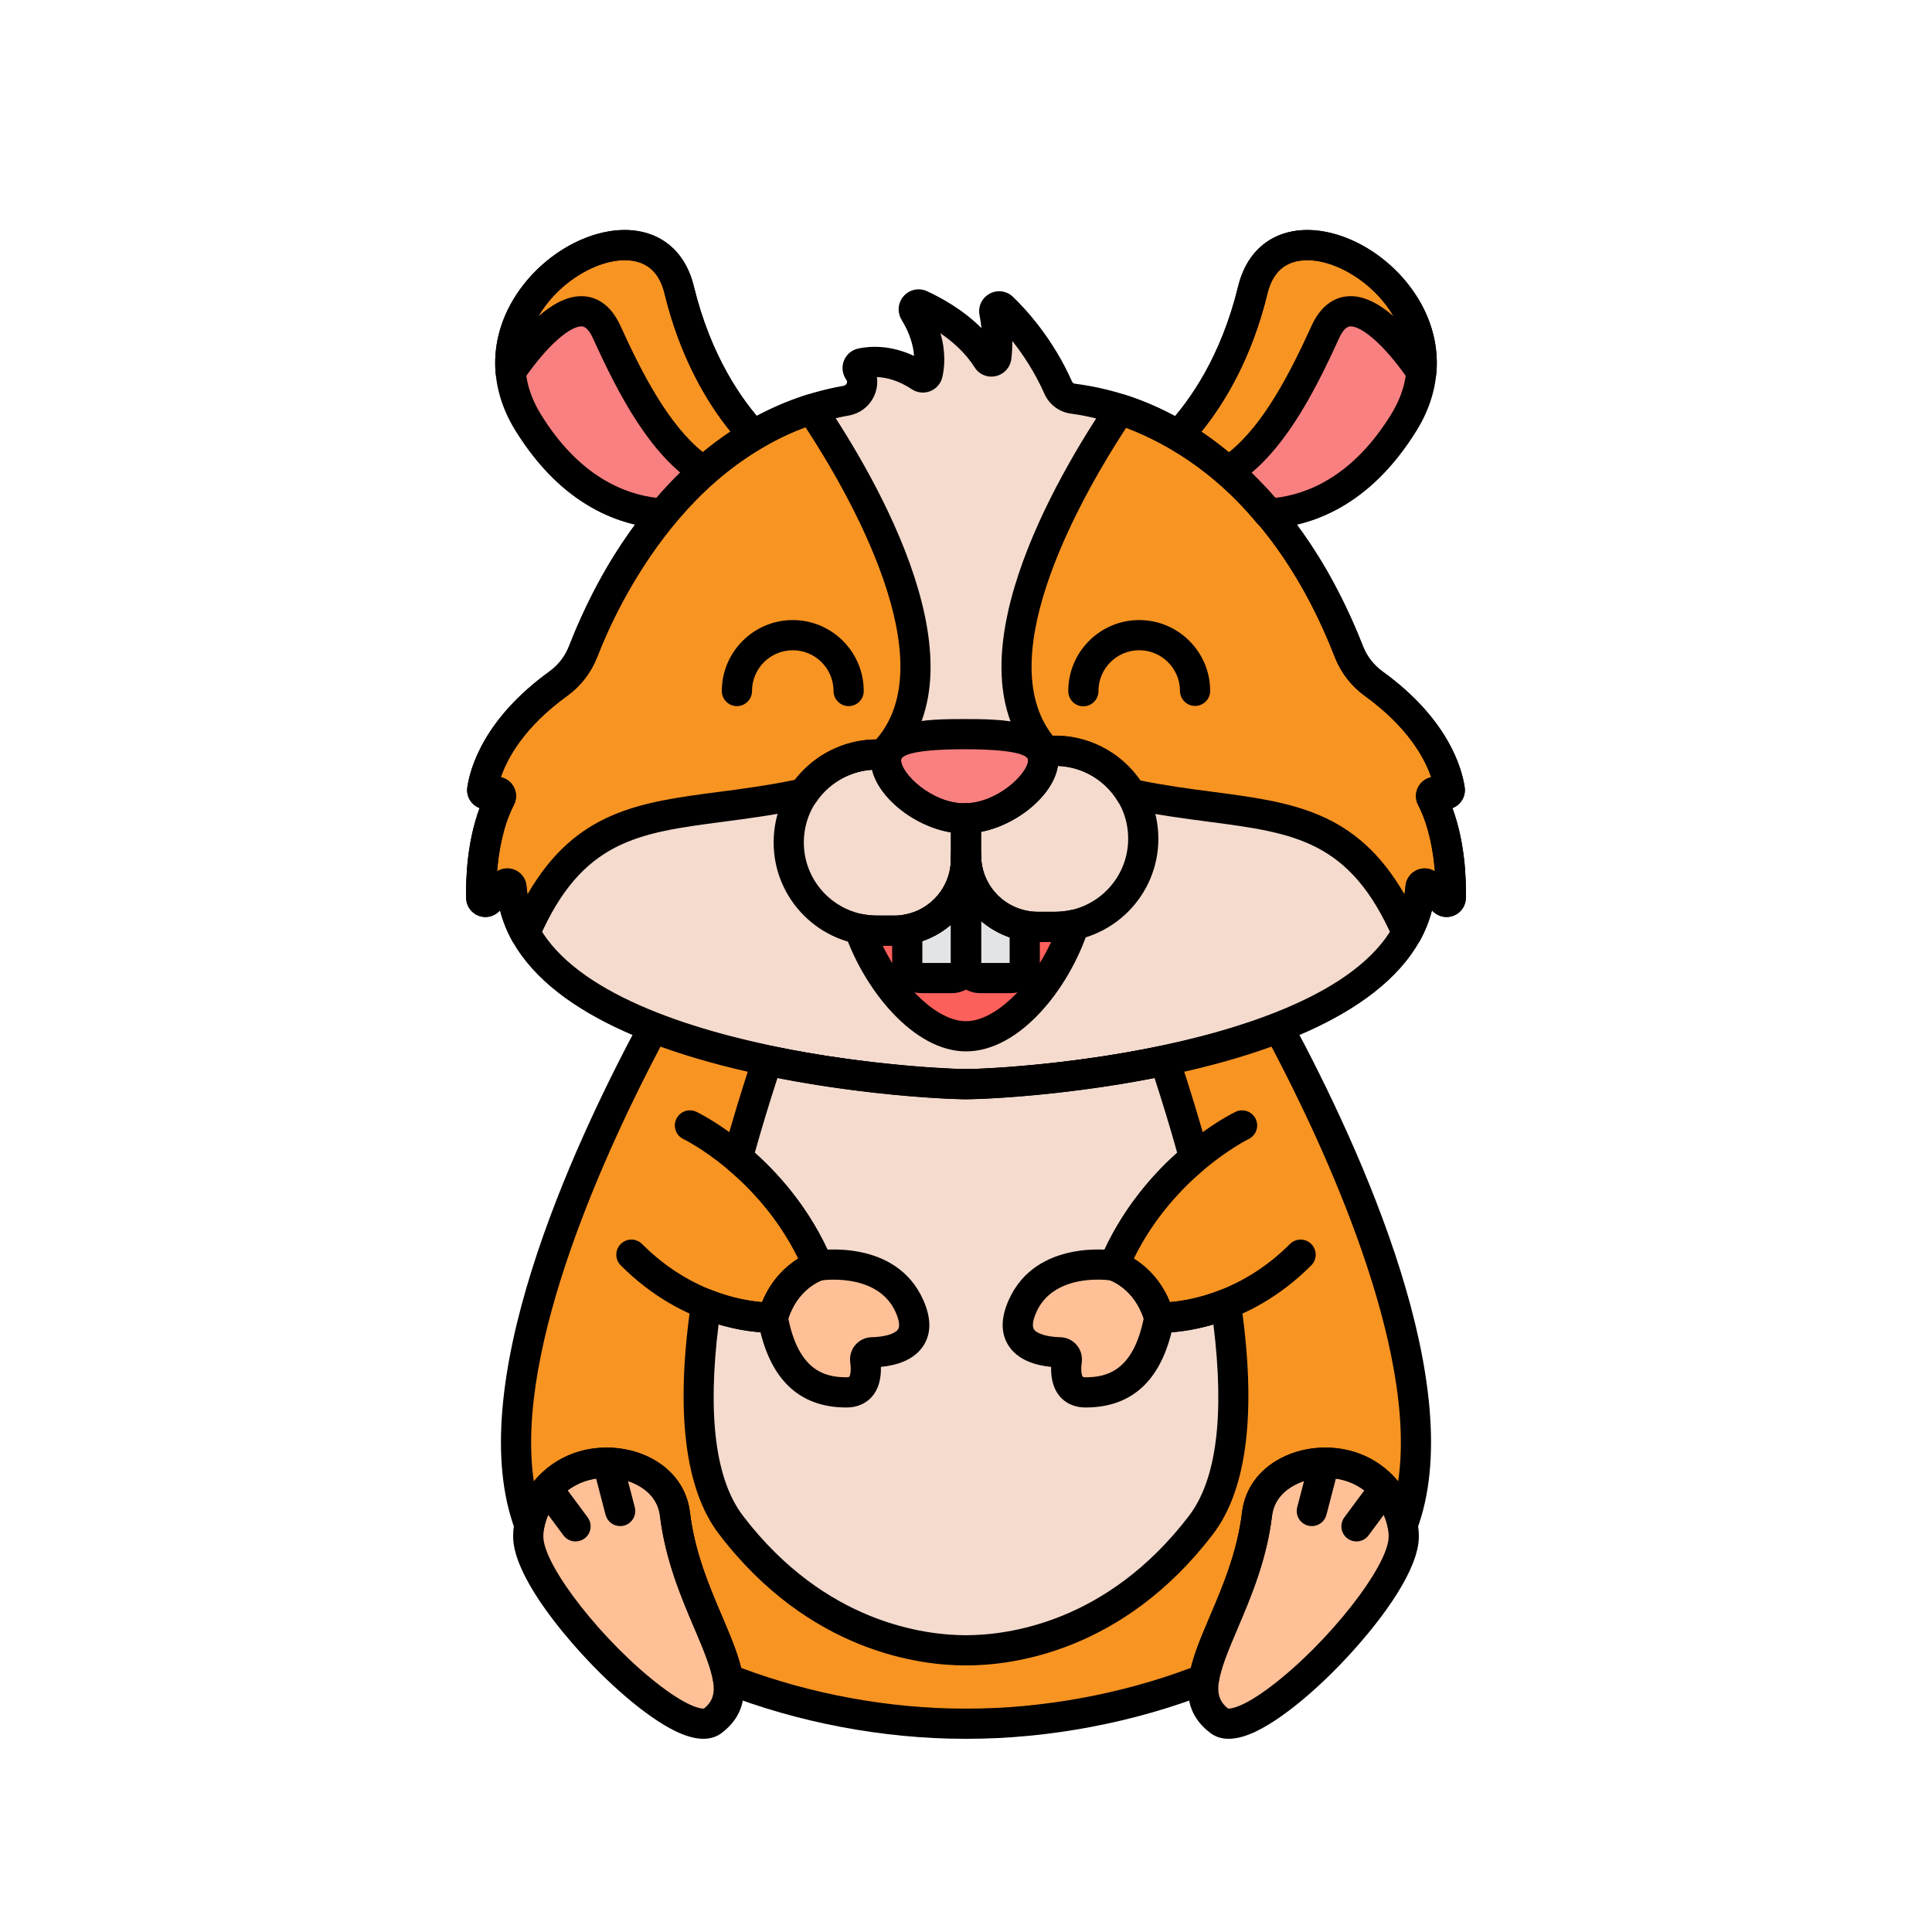 <svg enable-background="new 0 0 512 512" height="100" viewBox="-32 -32 320 320" width="100" xmlns="http://www.w3.org/2000/svg"><path d="m205.101 100.164c-.272-.528.203-1.127.78-.983l1.39.348c.477.119.928-.278.856-.764-.391-2.65-2.389-10.145-12.604-17.528-1.856-1.341-3.281-3.192-4.111-5.325-3.843-9.868-17.266-38.218-45.728-41.887-1.06-.137-1.971-.834-2.405-1.81-2.91-6.542-6.892-10.998-9.234-13.248-.571-.549-1.504-.029-1.353.748.619 3.185.541 5.748.336 7.438-.092.758-1.081.996-1.489.35-3.007-4.765-8.029-7.624-11.049-9.003-.732-.334-1.437.484-1.019 1.172 2.877 4.732 2.591 8.453 2.18 10.219-.128.55-.764.815-1.234.502-4.27-2.837-7.948-2.602-9.741-2.22-.576.123-.811.799-.472 1.281.017.024.034.049.051.073 1.304 1.869.142 4.438-2.102 4.836-26.98 4.783-39.82 31.936-43.565 41.55-.833 2.138-2.265 3.989-4.124 5.334-10.204 7.38-12.201 14.87-12.592 17.519-.072.486.379.884.856.764l1.39-.348c.577-.144 1.053.455.78.983-3.04 5.892-3.259 13.338-3.192 16.545.013.612.751.907 1.184.475l2.649-2.649c.417-.417 1.128-.154 1.174.433 2.307 29.542 70.73 32.704 75.286 32.59 4.556.114 72.979-3.047 75.286-32.59.046-.587.757-.85 1.174-.433l2.649 2.649c.433.433 1.171.137 1.184-.475.068-3.208-.151-10.654-3.191-16.546z" fill="#f4dbce"/><path d="m142.765 121.52h-2.904c-6.551 0-11.861-5.311-11.861-11.862v.625c0 6.551-5.311 11.862-11.862 11.862h-2.904c-.996 0-1.968-.101-2.908-.292 3.138 8.967 10.545 17.789 17.674 17.789 7.309 0 14.915-9.275 17.908-18.471-1.013.223-2.063.349-3.143.349z" fill="#fd605b"/><path d="m128 109.66v18.03c0 1.268 1.037 2.305 2.305 2.305h5.118c1.268 0 2.305-1.037 2.305-2.305v-6.371c-5.53-1.006-9.727-5.838-9.728-11.659z" fill="#e3e4e5"/><path d="m128 109.659v.625c0 5.822-4.197 10.654-9.729 11.66v5.746c0 1.268 1.037 2.305 2.305 2.305h5.118c1.268 0 2.306-1.037 2.306-2.305v-18.03c0-.001 0-.001 0-.001z" fill="#e3e4e5"/><path d="m77.87 53.073c4.014-4.843 8.959-9.473 14.944-13.001-4.1-4.418-9.408-12.08-12.325-24.072-4.5-18.5-38 1-25 22 7.234 11.686 16.013 14.698 22.381 15.073z" fill="#f98080"/><path d="m178.119 53.074c6.368-.373 15.153-3.381 22.392-15.074 13-21-20.5-40.5-25-22-2.918 11.998-8.231 19.662-12.331 24.079 5.984 3.527 10.924 8.155 14.939 12.995z" fill="#f98080"/><g fill="#f89422"><path d="m171.41 46.084c6.896-4.45 11.862-13.758 16.101-23.084 4.195-9.228 13.137 2.553 15.91 6.59 1.491-17.199-24.023-29.568-27.91-13.59-2.917 11.992-8.226 19.655-12.325 24.072 2.996 1.767 5.736 3.804 8.224 6.012z"/><path d="m68.489 23c4.241 9.33 9.208 18.64 16.108 23.088 2.488-2.208 5.221-4.25 8.216-6.016-4.099-4.418-9.407-12.08-12.324-24.072-3.887-15.978-29.401-3.609-27.91 13.59 2.773-4.036 11.715-15.818 15.91-6.59z"/><path d="m205.101 100.164c-.272-.528.203-1.127.78-.983l1.39.348c.476.119.928-.279.856-.764-.391-2.651-2.39-10.15-12.614-17.535-1.854-1.34-3.273-3.193-4.104-5.325-3.472-8.913-14.756-32.853-37.843-40.132-7.159 10.602-26.061 41.737-12.28 56.67 5.754-.602 11.203 2.289 14.039 7.056 21.196 4.558 35.825.307 45.712 23.03 1.249-2.306 2.035-4.82 2.249-7.562.046-.586.758-.848 1.174-.432l2.649 2.649c.433.433 1.171.137 1.184-.475.067-3.207-.152-10.653-3.192-16.545z"/><path d="m114.153 93.015c14.831-14.695-4.472-46.509-11.722-57.246-23.088 7.278-34.368 31.223-37.84 40.136-.83 2.132-2.25 3.985-4.104 5.325-10.224 7.385-12.223 14.885-12.614 17.535-.072.486.38.884.856.764l1.39-.348c.577-.144 1.052.455.78.983-3.04 5.892-3.259 13.338-3.192 16.546.013.612.751.907 1.184.475l2.649-2.649c.416-.416 1.128-.155 1.174.432.214 2.742 1 5.256 2.249 7.562 9.96-22.891 24.73-18.405 46.18-23.129 2.839-4.185 7.762-6.729 13.01-6.386z"/><path d="m176.203 218.788c.9-7.544 10.67-10.574 17.423-7.093 3.74 1.928 6.05 5.445 6.692 8.873 8.582-22.734-9.686-62.129-20.538-82.325-21.024 8.173-48.926 9.388-51.78 9.316-2.853.071-30.755-1.143-51.78-9.316-10.852 20.196-29.12 59.591-20.538 82.324.641-3.428 2.951-6.944 6.692-8.872 6.753-3.481 16.524-.451 17.423 7.093 1.405 11.779 7.786 20.831 8.782 27.302 19.199 7.56 36.316 7.411 39.42 7.411s20.221.149 39.42-7.411c.998-6.471 7.379-15.523 8.784-27.302z"/></g><path d="m140.463 92.53c.21.402.327.857.327 1.376 0 3.95-6.514 9.505-12.79 9.641v6.112c0 6.551 5.311 11.862 11.862 11.862h2.904c8.061 0 14.596-6.535 14.596-14.596-.001-9.157-8.242-15.805-16.899-14.395z" fill="#f4dbce"/><path d="m127.766 103.56c-6.347 0-13.025-5.655-13.025-9.653 0-.306.052-.584.127-.848-8.408-.971-16.229 5.57-16.229 14.49 0 8.061 6.535 14.596 14.596 14.596h2.904c6.551 0 11.862-5.311 11.862-11.862v-6.736c-.079.002-.157.013-.235.013z" fill="#f4dbce"/><path d="m160.006 186.231c-1.974-6.972-7.513-8.606-7.513-8.606 3.488-8.252 8.853-14.081 13.318-17.835-1.597-5.831-3.306-11.332-4.903-16.133-15.997 3.345-30.867 3.953-32.908 3.902-2.042.051-16.912-.558-32.908-3.902-1.597 4.801-3.306 10.302-4.903 16.133 4.464 3.754 9.829 9.583 13.318 17.835 0 0-5.539 1.634-7.513 8.606 0 0-4.779.239-11.04-2.222-2.168 14.789-1.882 28.716 4.136 36.592 16.07 21.032 36.238 20.743 38.911 20.743s22.841.289 38.911-20.743c6.018-7.876 6.304-21.803 4.136-36.592-6.263 2.461-11.042 2.222-11.042 2.222z" fill="#f4dbce"/><path d="m140.79 93.906c0 3.999-6.678 9.653-13.025 9.653s-13.025-5.655-13.025-9.653 6.678-4.307 13.025-4.307c6.348.001 13.025.309 13.025 4.307z" fill="#f98080"/><path d="m152.494 177.625s-11.332-1.838-15.138 6.725c-2.965 6.671 3.31 7.567 6.227 7.638.697.017 1.209.644 1.113 1.334-.272 1.948-.248 5.299 3.126 5.299 4.757 0 10.282-1.925 12.185-12.39-1.974-6.972-7.513-8.606-7.513-8.606z" fill="#ffc097"/><path d="m103.506 177.625s11.332-1.838 15.138 6.725c2.965 6.671-3.31 7.567-6.227 7.638-.697.017-1.209.644-1.113 1.334.272 1.948.248 5.299-3.126 5.299-4.757 0-10.282-1.925-12.185-12.39 1.974-6.972 7.513-8.606 7.513-8.606z" fill="#ffc097"/><path d="m193.626 211.695c-6.753-3.481-16.524-.451-17.423 7.093-2.01 16.857-14.228 28.135-6.24 34.244 5.511 4.215 30.544-21.146 30.544-30.544 0-3.964-2.435-8.501-6.881-10.793z" fill="#ffc097"/><path d="m62.374 211.695c6.753-3.481 16.524-.451 17.423 7.093 2.01 16.857 14.228 28.135 6.24 34.244-5.511 4.215-30.544-21.146-30.544-30.544 0-3.964 2.435-8.501 6.881-10.793z" fill="#ffc097"/><path d="m128.048 150.059c-.021 0-.074 0-.096 0-.007 0-.011 0-.015 0v-.001c-3.338-.067-69.723-2.463-77.116-31.266l-.162.161c-.904.906-2.257 1.184-3.448.707-1.188-.477-1.975-1.613-2.003-2.894-.071-3.374.165-9.367 2.227-14.919-.372-.14-.721-.35-1.024-.626-.789-.716-1.166-1.771-1.01-2.824.463-3.142 2.717-11.306 13.6-19.177 1.473-1.066 2.6-2.523 3.258-4.215 4.408-11.319 17.661-38.177 45.458-43.105.351-.062.492-.32.537-.427.116-.281-.008-.458-.049-.517-.695-.988-.838-2.165-.427-3.212.404-1.032 1.294-1.787 2.378-2.017 1.834-.391 5.233-.657 9.236 1.222-.098-1.548-.601-3.583-2.058-5.979-.764-1.256-.622-2.837.353-3.935.969-1.091 2.514-1.417 3.841-.81 2.255 1.029 5.904 3.004 9.031 6.115-.069-.671-.173-1.389-.32-2.148-.277-1.426.393-2.852 1.669-3.547 1.27-.691 2.824-.484 3.87.519 2.311 2.22 6.654 6.996 9.785 14.035.083.187.257.323.441.347 30.1 3.88 44.148 34.245 47.737 43.459.66 1.693 1.782 3.148 3.247 4.207 10.893 7.873 13.148 16.042 13.612 19.189.155 1.049-.222 2.105-1.011 2.821-.304.276-.652.486-1.024.626 2.061 5.552 2.298 11.545 2.227 14.916-.028 1.284-.814 2.42-2.003 2.896-1.19.477-2.542.2-3.448-.707l-.162-.161c-7.393 28.8-73.771 31.198-77.116 31.266v.001c-.003 0-.008 0-.015 0zm-.048-5c.021 0 .042 0 .062.001 8.734.224 70.727-4.607 72.731-30.286.097-1.237.91-2.314 2.074-2.744.935-.345 1.969-.226 2.796.289-.262-3.292-.973-7.498-2.785-11.009-.573-1.111-.442-2.462.333-3.441.47-.592 1.124-.986 1.837-1.138-1.066-3.12-3.833-8.295-10.99-13.468-2.246-1.624-3.967-3.852-4.976-6.444-13.196-33.879-36.8-39.422-43.719-40.314-1.906-.246-3.58-1.5-4.37-3.273-1.603-3.603-3.558-6.534-5.318-8.749.006 1.181-.07 2.183-.166 2.971-.17 1.394-1.203 2.535-2.57 2.842-1.377.31-2.759-.262-3.514-1.458-1.506-2.386-3.629-4.25-5.657-5.637.934 3.222.661 5.774.316 7.255-.246 1.06-.997 1.933-2.009 2.334-1.006.4-2.143.281-3.043-.316-2.255-1.499-4.266-1.963-5.792-2.023.144.975.023 1.988-.37 2.937-.75 1.809-2.351 3.093-4.282 3.435-26.01 4.612-38.472 31.779-41.672 39.996-1.007 2.589-2.731 4.82-4.986 6.452-7.149 5.171-9.914 10.344-10.979 13.46.712.152 1.367.546 1.836 1.138.776.979.907 2.33.334 3.442-1.812 3.511-2.523 7.716-2.784 11.009.825-.515 1.859-.634 2.795-.289 1.164.43 1.978 1.506 2.074 2.744 2.005 25.678 64.017 30.494 72.731 30.286.021-.001.042-.002.063-.002zm77.275-43.452h.004zm-154.547-.001-.004.001c.001 0 .003 0 .004-.001zm154.925-2.477c0 .001.001.002.001.003 0-.001-.001-.002-.001-.003zm-155.306-.003v.003c0-.001 0-.002 0-.003z"/><path d="m201.037 125.029c-.035 0-.071-.001-.107-.002-.956-.041-1.804-.624-2.185-1.5-7.111-16.345-16.412-17.565-30.491-19.413-4.038-.53-8.614-1.13-13.453-2.17-.68-.146-1.268-.569-1.623-1.166-2.404-4.041-6.957-6.335-11.632-5.849-.785.084-1.562-.211-2.097-.791-14.757-15.99 3.508-47.122 12.045-59.764.621-.917 1.771-1.317 2.824-.985 7.956 2.509 27.726 11.585 39.42 41.609.661 1.698 1.781 3.152 3.239 4.206 10.902 7.875 13.159 16.048 13.623 19.197.155 1.049-.222 2.104-1.011 2.82-.304.275-.652.486-1.024.626 2.061 5.551 2.298 11.544 2.227 14.916-.028 1.284-.814 2.419-2.003 2.896-1.189.478-2.543.198-3.448-.707l-.163-.163c-.437 1.701-1.086 3.351-1.942 4.932-.439.808-1.285 1.308-2.199 1.308zm-44.174-27.762c4.252.868 8.207 1.387 12.041 1.89 13.097 1.718 23.729 3.113 31.726 16.975.073-.449.128-.902.164-1.358.097-1.237.91-2.312 2.073-2.742.935-.345 1.97-.226 2.797.29-.262-3.293-.973-7.499-2.785-11.01-.573-1.111-.442-2.462.333-3.441.47-.592 1.124-.986 1.837-1.138-1.066-3.121-3.835-8.3-11-13.475-2.24-1.62-3.958-3.848-4.97-6.444-10.11-25.957-26.384-35.033-34.499-38.048-6.829 10.425-22.759 37.728-12.206 51.105 5.714-.154 11.22 2.652 14.489 7.396zm48.412 4.34h.004zm.378-2.479c0 .001.001.003.001.004 0-.001-.001-.002-.001-.004z"/><path d="m54.963 125.029c-.915 0-1.76-.5-2.198-1.31-.856-1.582-1.506-3.23-1.941-4.931l-.164.163c-.904.906-2.257 1.184-3.448.707-1.188-.477-1.975-1.613-2.003-2.894-.071-3.374.166-9.368 2.227-14.919-.372-.14-.721-.35-1.024-.626-.789-.716-1.166-1.771-1.01-2.824.463-3.145 2.72-11.318 13.623-19.194 1.457-1.053 2.577-2.507 3.237-4.205 11.698-30.03 31.463-39.105 39.418-41.613 1.057-.332 2.204.069 2.824.985 8.725 12.92 27.302 44.673 11.409 60.42-.508.503-1.201.763-1.923.719-4.24-.273-8.373 1.751-10.778 5.295-.358.529-.906.9-1.53 1.038-5.025 1.106-9.761 1.728-13.938 2.275-14.077 1.846-23.376 3.066-30.487 19.41-.381.876-1.229 1.459-2.185 1.5-.038.003-.074.004-.109.004zm-2.93-13.194c.369 0 .742.064 1.1.196 1.163.43 1.977 1.505 2.073 2.741.036.457.091.91.164 1.359 7.995-13.86 18.627-15.254 31.722-16.972 4.002-.524 8.132-1.066 12.59-2.002 3.211-4.161 8.195-6.635 13.422-6.672 11.562-13.14-4.72-41.09-11.687-51.725-8.114 3.014-24.384 12.091-34.497 38.052-1.011 2.597-2.729 4.825-4.968 6.443-7.167 5.176-9.935 10.356-11.001 13.476.712.152 1.367.546 1.837 1.138.775.979.906 2.331.333 3.441-1.812 3.511-2.523 7.716-2.785 11.009.511-.317 1.101-.484 1.697-.484zm-1.305-10.229-.004.001c.001 0 .003 0 .004-.001zm-.381-2.481v.003s0-.002 0-.003z"/><path d="m135.424 132.495h-5.118c-2.649 0-4.806-2.156-4.806-4.805v-18.03c0-1.381 1.119-2.5 2.5-2.5s2.5 1.119 2.5 2.5c.001 4.522 3.229 8.391 7.676 9.2 1.188.216 2.053 1.251 2.053 2.459v6.371c0 2.649-2.156 4.805-4.805 4.805zm-4.924-5h4.729v-4.248c-1.764-.598-3.361-1.523-4.729-2.698z"/><path d="m125.694 132.495h-5.118c-2.649 0-4.805-2.156-4.805-4.805v-5.746c0-1.208.864-2.244 2.053-2.459 4.447-.809 7.676-4.678 7.676-9.201v-.625c0-1.381 1.119-2.5 2.5-2.5 1.375 0 2.491 1.11 2.5 2.484v.016 18.031c0 2.649-2.156 4.805-4.806 4.805zm-4.923-5h4.729v-6.321c-1.367 1.175-2.965 2.1-4.729 2.698z"/><path d="m142.766 124.02h-2.904c-7.919 0-14.361-6.442-14.361-14.361v-6.112c0-1.36 1.087-2.47 2.446-2.5 5.343-.115 10.344-4.98 10.344-7.141 0-.136-.029-.192-.044-.219-.371-.712-.378-1.558-.019-2.276s1.041-1.219 1.834-1.348c4.931-.805 9.966.607 13.805 3.872 3.81 3.24 5.995 7.974 5.995 12.989-.001 9.427-7.67 17.096-17.096 17.096zm-12.266-18.248v3.887c0 5.162 4.199 9.361 9.361 9.361h2.904c6.67 0 12.096-5.426 12.096-12.096 0-3.598-1.504-6.858-4.234-9.18-2.107-1.792-4.719-2.796-7.409-2.894-.716 4.737-6.628 9.711-12.718 10.922z"/><path d="m116.139 124.645h-2.904c-9.427 0-17.096-7.669-17.096-17.096 0-4.936 2.022-9.457 5.694-12.729 3.65-3.253 8.506-4.804 13.322-4.245.729.084 1.383.484 1.791 1.094.407.609.527 1.367.327 2.073-.032.112-.032.152-.032.165 0 2.228 5.058 7.124 10.475 7.153.085-.006.153-.01.222-.012.66-.023 1.326.239 1.808.709s.755 1.116.755 1.79v6.736c-.001 7.919-6.443 14.362-14.362 14.362zm-3.704-29.156c-2.663.176-5.232 1.243-7.274 3.063-2.594 2.311-4.021 5.506-4.021 8.997 0 6.67 5.426 12.096 12.096 12.096h2.904c5.162 0 9.361-4.2 9.361-9.362v-4.413c-6.025-.985-11.936-5.663-13.066-10.381z"/><path d="m128 142.143c-8.587 0-16.73-10.028-20.033-19.463-.297-.849-.116-1.791.475-2.468.59-.677 1.496-.986 2.38-.809.795.161 1.606.242 2.413.242h2.904c5.162 0 9.361-4.2 9.361-9.362v-.625c0-1.381 1.119-2.5 2.5-2.5s2.5 1.119 2.5 2.5c0 5.162 4.199 9.361 9.361 9.361h2.904c.854 0 1.73-.098 2.606-.29.87-.192 1.786.099 2.389.763.602.665.802 1.6.524 2.453-3.185 9.792-11.378 20.198-20.284 20.198zm-13.803-17.498c3.491 7.149 9.215 12.498 13.803 12.498 4.719 0 10.666-5.717 14.104-13.123h-2.242c-4.788 0-9.037-2.356-11.647-5.969-2.56 3.964-7.017 6.594-12.075 6.594z"/><path d="m127.766 106.06c-7.399 0-15.524-6.361-15.524-12.153 0-6.807 9.718-6.807 15.524-6.807s15.524 0 15.524 6.807c0 5.792-8.125 12.153-15.524 12.153zm0-13.96c-9.499 0-10.524 1.264-10.524 1.807 0 2.234 5.088 7.153 10.524 7.153s10.524-4.919 10.524-7.153c0-.544-1.025-1.807-10.524-1.807z"/><path d="m147.438 84.985c-1.377 0-2.495-1.114-2.5-2.492-.021-6.48 5.234-11.77 11.715-11.791h.037c6.464 0 11.731 5.247 11.753 11.714.005 1.381-1.111 2.504-2.492 2.508-.002 0-.005 0-.008 0-1.377 0-2.495-1.114-2.5-2.492-.012-3.716-3.039-6.731-6.753-6.731-.007 0-.014 0-.021 0-3.724.012-6.742 3.051-6.73 6.774.005 1.381-1.111 2.504-2.492 2.508-.004.002-.007.002-.009.002z"/><path d="m108.562 84.955c-1.381 0-2.5-1.119-2.5-2.5 0-3.723-3.029-6.752-6.753-6.752-3.723 0-6.752 3.029-6.752 6.752 0 1.381-1.119 2.5-2.5 2.5s-2.5-1.119-2.5-2.5c0-6.48 5.271-11.752 11.752-11.752s11.753 5.272 11.753 11.752c0 1.381-1.119 2.5-2.5 2.5z"/><path d="m77.87 55.573c-.049 0-.098-.001-.147-.004-6.77-.399-16.491-3.543-24.359-16.253-4.592-7.417-4.449-15.746.391-22.849 4.854-7.124 13.31-11.395 20.105-10.162 4.618.839 7.835 4.072 9.059 9.104 2.812 11.562 7.931 18.869 11.729 22.963.515.555.75 1.313.641 2.062s-.552 1.408-1.204 1.792c-5.156 3.039-9.964 7.226-14.288 12.442-.479.576-1.185.905-1.927.905zm-6.415-44.48c-4.59 0-10.271 3.349-13.569 8.189-2.161 3.171-5.069 9.649-.271 17.401 6.263 10.117 13.679 13.145 19.181 13.786 3.759-4.366 7.855-8.041 12.222-10.962-3.867-4.766-8.349-12.19-10.957-22.917-.75-3.083-2.464-4.888-5.095-5.366-.487-.088-.991-.131-1.511-.131z"/><path d="m171.41 48.584c-.598 0-1.19-.213-1.661-.63-2.467-2.19-5.103-4.117-7.833-5.727-.652-.384-1.095-1.043-1.204-1.792s.126-1.507.641-2.062c3.799-4.093 8.916-11.399 11.729-22.963 1.644-6.757 7.007-10.244 13.977-9.1 9.742 1.598 19.881 11.64 18.853 23.496-.091 1.052-.832 1.933-1.854 2.202-1.019.269-2.1-.132-2.697-1.002-4.364-6.354-8.089-9.072-9.764-8.946-.785.069-1.418 1.112-1.81 1.976-4.398 9.676-9.505 19.299-17.022 24.15-.415.266-.886.398-1.355.398zm-4.428-9.077c1.562 1.044 3.088 2.181 4.563 3.401 5.715-4.546 10.107-13.063 13.688-20.943 1.709-3.759 4.165-4.732 5.925-4.887 2.59-.23 5.229 1.189 7.681 3.321-2.897-4.994-8.202-8.437-12.59-9.156-3.075-.505-7.013.015-8.311 5.347-2.608 10.728-7.088 18.152-10.956 22.917z"/><path d="m178.119 55.574c-.741 0-1.448-.33-1.924-.904-4.328-5.218-9.134-9.402-14.285-12.438-.652-.384-1.095-1.043-1.204-1.792s.126-1.507.642-2.062c3.8-4.093 8.92-11.4 11.734-22.969 1.224-5.032 4.44-8.265 9.059-9.104 6.79-1.232 15.251 3.038 20.105 10.162 4.84 7.103 4.982 15.431.391 22.849-7.871 12.715-17.598 15.857-24.371 16.254-.049.003-.098.004-.147.004zm-11.142-16.059c4.361 2.918 8.457 6.592 12.217 10.957 5.505-.64 12.926-3.667 19.191-13.788 4.799-7.752 1.891-14.23-.271-17.401-3.671-5.389-10.296-8.927-15.08-8.058-2.631.478-4.345 2.283-5.095 5.366-2.61 10.733-7.093 18.159-10.962 22.924z"/><path d="m84.596 48.588c-.469 0-.939-.131-1.354-.399-7.521-4.85-12.63-14.476-17.029-24.155-.392-.863-1.024-1.906-1.81-1.975-1.674-.131-5.4 2.596-9.764 8.947-.598.87-1.676 1.27-2.698 1.001-1.021-.269-1.762-1.15-1.853-2.202-1.027-11.855 9.111-21.898 18.853-23.495 6.972-1.145 12.333 2.342 13.977 9.1 2.812 11.562 7.931 18.869 11.729 22.963.515.555.75 1.313.641 2.062s-.552 1.408-1.204 1.792c-2.702 1.593-5.335 3.521-7.827 5.732-.471.416-1.065.629-1.661.629zm-20.303-31.533c.183 0 .365.008.548.024 1.76.155 4.216 1.128 5.925 4.887 3.582 7.882 7.977 16.402 13.693 20.948 1.481-1.227 3.005-2.365 4.559-3.405-3.867-4.766-8.348-12.19-10.957-22.917-1.298-5.333-5.234-5.853-8.311-5.347-4.389.72-9.694 4.164-12.591 9.159 2.279-1.986 4.724-3.349 7.134-3.349z"/><path d="m147.821 201.122c-2.224 0-3.54-.977-4.253-1.796-1.031-1.184-1.53-2.869-1.472-4.924-2.601-.257-5.537-1.131-7.076-3.562-1.28-2.023-1.264-4.548.051-7.504 4.535-10.205 17.281-8.264 17.823-8.178.104.017.206.04.308.07.279.083 6.887 2.119 9.21 10.323.104.367.123.753.055 1.128-1.743 9.583-6.671 14.443-14.646 14.443zm2.014-21.177c-2.993 0-8.111.732-10.195 5.42-.567 1.278-.711 2.298-.394 2.8.475.751 2.201 1.271 4.397 1.323 1.037.026 2.017.494 2.688 1.284.678.798.983 1.853.84 2.893-.215 1.537.056 2.249.168 2.377.018.021.166.079.481.079 3.573 0 7.868-1.125 9.613-9.752-1.502-4.538-4.843-6.039-5.525-6.302-.342-.044-1.094-.122-2.073-.122z"/><path d="m108.179 201.122c-7.975 0-12.902-4.859-14.646-14.443-.068-.375-.05-.761.055-1.128 2.323-8.204 8.931-10.24 9.21-10.323.102-.03.204-.053.308-.07.543-.087 13.288-2.029 17.823 8.178 1.314 2.956 1.331 5.48.051 7.504-1.539 2.431-4.475 3.305-7.076 3.562.059 2.055-.44 3.74-1.472 4.924-.713.819-2.03 1.796-4.253 1.796zm-9.614-14.753c1.744 8.628 6.039 9.752 9.613 9.752.315 0 .464-.058.481-.079.112-.128.383-.84.168-2.375-.144-1.042.162-2.097.84-2.895.672-.791 1.651-1.258 2.688-1.284 2.197-.053 3.924-.573 4.398-1.324.317-.501.174-1.522-.394-2.8-2.755-6.197-10.927-5.463-12.269-5.298-.744.287-4.028 1.774-5.525 6.303z"/><path d="m160.402 188.739c-.288 0-.467-.008-.521-.011-1.07-.054-1.987-.784-2.279-1.815-1.556-5.492-5.772-6.877-5.815-6.89-.683-.202-1.247-.685-1.552-1.329s-.32-1.387-.043-2.042c7.206-17.049 21.837-24.201 22.456-24.497 1.244-.598 2.737-.069 3.334 1.177.595 1.245.069 2.736-1.175 3.333-.185.09-12.319 6.101-19.033 19.793 1.906 1.186 4.43 3.381 5.993 7.213 3.514-.292 12.099-1.824 19.886-9.622.974-.977 2.558-.978 3.535-.002s.979 2.559.002 3.536c-10.516 10.53-22.171 11.156-24.788 11.156z"/><path d="m95.598 188.739c-2.615 0-14.271-.625-24.787-11.157-.977-.977-.975-2.56.002-3.536s2.559-.975 3.535.002c7.843 7.853 16.38 9.355 19.882 9.631 1.563-3.837 4.09-6.035 5.997-7.223-6.753-13.792-18.902-19.729-19.03-19.791-1.246-.596-1.772-2.088-1.178-3.334.597-1.246 2.089-1.774 3.334-1.177.619.296 15.25 7.448 22.456 24.497.277.656.262 1.399-.043 2.042s-.869 1.127-1.552 1.329c-.148.048-4.267 1.422-5.815 6.89-.292 1.031-1.209 1.762-2.279 1.815-.056.004-.234.012-.522.012z"/><path d="m128.15 243.844c-.016 0-.03 0-.046 0h-.209c-.015 0-.031 0-.046 0-7.299 0-25.775-2.13-40.747-21.725-5.714-7.479-7.27-20.422-4.623-38.473.11-.754.56-1.417 1.22-1.8.661-.383 1.458-.443 2.169-.164 3.552 1.396 6.595 1.848 8.364 1.991 1.562-3.833 4.088-6.029 5.994-7.216-3.39-6.911-8.121-11.789-11.646-14.753-.747-.628-1.061-1.633-.803-2.574 1.44-5.261 3.104-10.733 4.942-16.262.399-1.205 1.644-1.916 2.884-1.658 15.941 3.333 30.82 3.881 32.334 3.851.043-.001.082-.001.125 0 1.517.04 16.392-.517 32.334-3.851 1.24-.258 2.482.452 2.884 1.658 1.834 5.51 3.496 10.981 4.942 16.262.258.941-.056 1.946-.802 2.574-3.526 2.965-8.259 7.844-11.647 14.754 1.906 1.187 4.432 3.383 5.994 7.216 1.77-.143 4.812-.594 8.364-1.991.709-.279 1.509-.219 2.169.164s1.109 1.046 1.22 1.8c2.646 18.051 1.091 30.995-4.623 38.473-14.97 19.592-33.447 21.724-40.747 21.724zm-.15-5h.11c6.541-.027 23.167-1.901 36.814-19.761 4.568-5.979 5.929-16.642 4.054-31.721-5.188 1.539-8.914 1.373-9.097 1.366-1.071-.054-1.988-.784-2.28-1.816-1.556-5.492-5.772-6.877-5.815-6.889-.683-.202-1.247-.685-1.552-1.329s-.32-1.387-.043-2.042c3.443-8.146 8.644-14.001 12.79-17.715-1.133-4.048-2.392-8.201-3.754-12.389-15.576 3.045-29.304 3.534-31.228 3.512-1.912.025-15.65-.467-31.228-3.512-1.366 4.201-2.624 8.353-3.754 12.389 4.146 3.714 9.347 9.569 12.79 17.715.277.656.262 1.399-.043 2.042s-.869 1.127-1.552 1.329c-.148.048-4.267 1.422-5.815 6.889-.292 1.032-1.209 1.762-2.28 1.816-.183.008-3.91.171-9.097-1.366-1.875 15.08-.515 25.743 4.054 31.722 13.646 17.858 30.275 19.732 36.814 19.761h.112z"/><path d="m171.501 255.999c-1.18 0-2.201-.327-3.057-.981-6.244-4.775-3.255-11.785-.089-19.206 2.146-5.034 4.58-10.739 5.364-17.32.457-3.828 2.715-7.001 6.359-8.935 4.445-2.36 10.212-2.394 14.692-.084 4.926 2.539 8.235 7.77 8.235 13.015 0 5.575-6.162 13.502-9.835 17.731-5.717 6.583-12.197 12.119-16.912 14.45-1.792.886-3.382 1.33-4.757 1.33zm-.088-5.006c.275.023 2.201.042 7.141-3.706 9.454-7.173 19.453-19.92 19.453-24.799 0-2.756-1.729-6.614-5.526-8.571-3.021-1.557-7.062-1.534-10.057.056-1.524.809-3.41 2.353-3.739 5.111-.869 7.292-3.564 13.611-5.73 18.689-3.335 7.817-4.344 11.015-1.542 13.22z"/><path d="m84.499 255.999c-1.375 0-2.965-.443-4.759-1.33-4.715-2.331-11.195-7.867-16.912-14.45-3.673-4.229-9.835-12.156-9.835-17.731 0-5.246 3.31-10.476 8.235-13.015 4.481-2.31 10.248-2.275 14.692.084 3.645 1.934 5.902 5.107 6.359 8.935.784 6.582 3.218 12.287 5.364 17.321 3.166 7.421 6.155 14.431-.089 19.206-.854.653-1.875.98-3.055.98zm-20.979-42.082c-3.797 1.957-5.526 5.815-5.526 8.571 0 4.879 9.999 17.626 19.453 24.799 4.939 3.747 6.868 3.732 7.141 3.706 2.802-2.205 1.793-5.402-1.541-13.219-2.166-5.078-4.861-11.397-5.73-18.69-.329-2.758-2.215-4.302-3.739-5.111-2.996-1.59-7.038-1.614-10.058-.056z"/><path d="m128.253 256c-.026 0-.052 0-.078 0h-.35c-.025 0-.053 0-.078 0-13.428 0-27.658-2.692-40.084-7.584-.827-.326-1.42-1.067-1.555-1.946-.361-2.35-1.615-5.292-3.068-8.7-2.163-5.077-4.855-11.395-5.725-18.686-.329-2.758-2.215-4.302-3.739-5.111-2.994-1.59-7.036-1.613-10.057-.056-2.764 1.424-4.825 4.149-5.38 7.11-.206 1.102-1.121 1.932-2.237 2.03-1.117.104-2.162-.559-2.559-1.607-8.858-23.466 9.151-62.945 20.675-84.391.597-1.112 1.928-1.606 3.108-1.146 20.173 7.842 47.62 9.223 50.811 9.147.041-.001.084-.001.125 0 3.204.081 30.636-1.305 50.811-9.147 1.179-.459 2.511.035 3.108 1.146 11.523 21.445 29.533 60.925 20.675 84.391-.396 1.049-1.433 1.712-2.559 1.607-1.116-.099-2.031-.928-2.237-2.03-.555-2.961-2.616-5.686-5.38-7.11-3.021-1.557-7.063-1.534-10.057.056-1.524.809-3.41 2.353-3.739 5.111-.869 7.292-3.562 13.611-5.726 18.688-1.452 3.407-2.706 6.35-3.068 8.699-.135.879-.728 1.62-1.555 1.946-12.423 4.891-26.655 7.583-40.082 7.583zm-.253-5h.179.075c12.361 0 25.435-2.39 36.984-6.749.615-2.562 1.792-5.323 3.12-8.44 2.146-5.033 4.576-10.737 5.361-17.319.457-3.827 2.715-7 6.359-8.935 4.445-2.36 10.212-2.394 14.692-.084 1.869.963 3.502 2.294 4.811 3.877 3.298-22.223-12.486-55.893-20.979-71.997-20.823 7.517-46.955 8.785-50.603 8.707-3.632.075-29.778-1.188-50.603-8.707-8.493 16.104-24.277 49.774-20.979 71.997 1.309-1.583 2.941-2.914 4.811-3.877 4.48-2.309 10.247-2.275 14.692.084 3.645 1.934 5.902 5.107 6.359 8.935.784 6.582 3.216 12.286 5.36 17.318 1.328 3.118 2.505 5.879 3.12 8.442 11.55 4.358 24.625 6.749 36.985 6.749h.075.181zm39.42-4.911h.01z"/><path d="m192.673 223.311c-.518 0-1.039-.16-1.486-.491-1.109-.822-1.343-2.388-.521-3.497l4.503-6.079c.822-1.109 2.39-1.342 3.497-.521 1.109.822 1.343 2.387.521 3.497l-4.503 6.079c-.491.661-1.246 1.012-2.011 1.012z"/><path d="m185.283 220.77c-.209 0-.42-.026-.632-.081-1.336-.348-2.138-1.712-1.79-3.049l2-7.688c.348-1.337 1.711-2.138 3.05-1.79 1.336.348 2.138 1.712 1.79 3.049l-2 7.688c-.293 1.124-1.307 1.871-2.418 1.871z"/><path d="m63.327 223.311c-.766 0-1.521-.35-2.011-1.012l-4.503-6.079c-.822-1.11-.589-2.675.521-3.497 1.108-.822 2.676-.589 3.497.521l4.503 6.079c.822 1.109.589 2.675-.521 3.497-.447.331-.968.491-1.486.491z"/><path d="m70.717 220.77c-1.11 0-2.125-.746-2.418-1.871l-2-7.688c-.348-1.336.454-2.701 1.79-3.049 1.338-.344 2.702.453 3.05 1.79l2 7.688c.348 1.336-.454 2.701-1.79 3.049-.212.054-.423.081-.632.081z"/></svg>